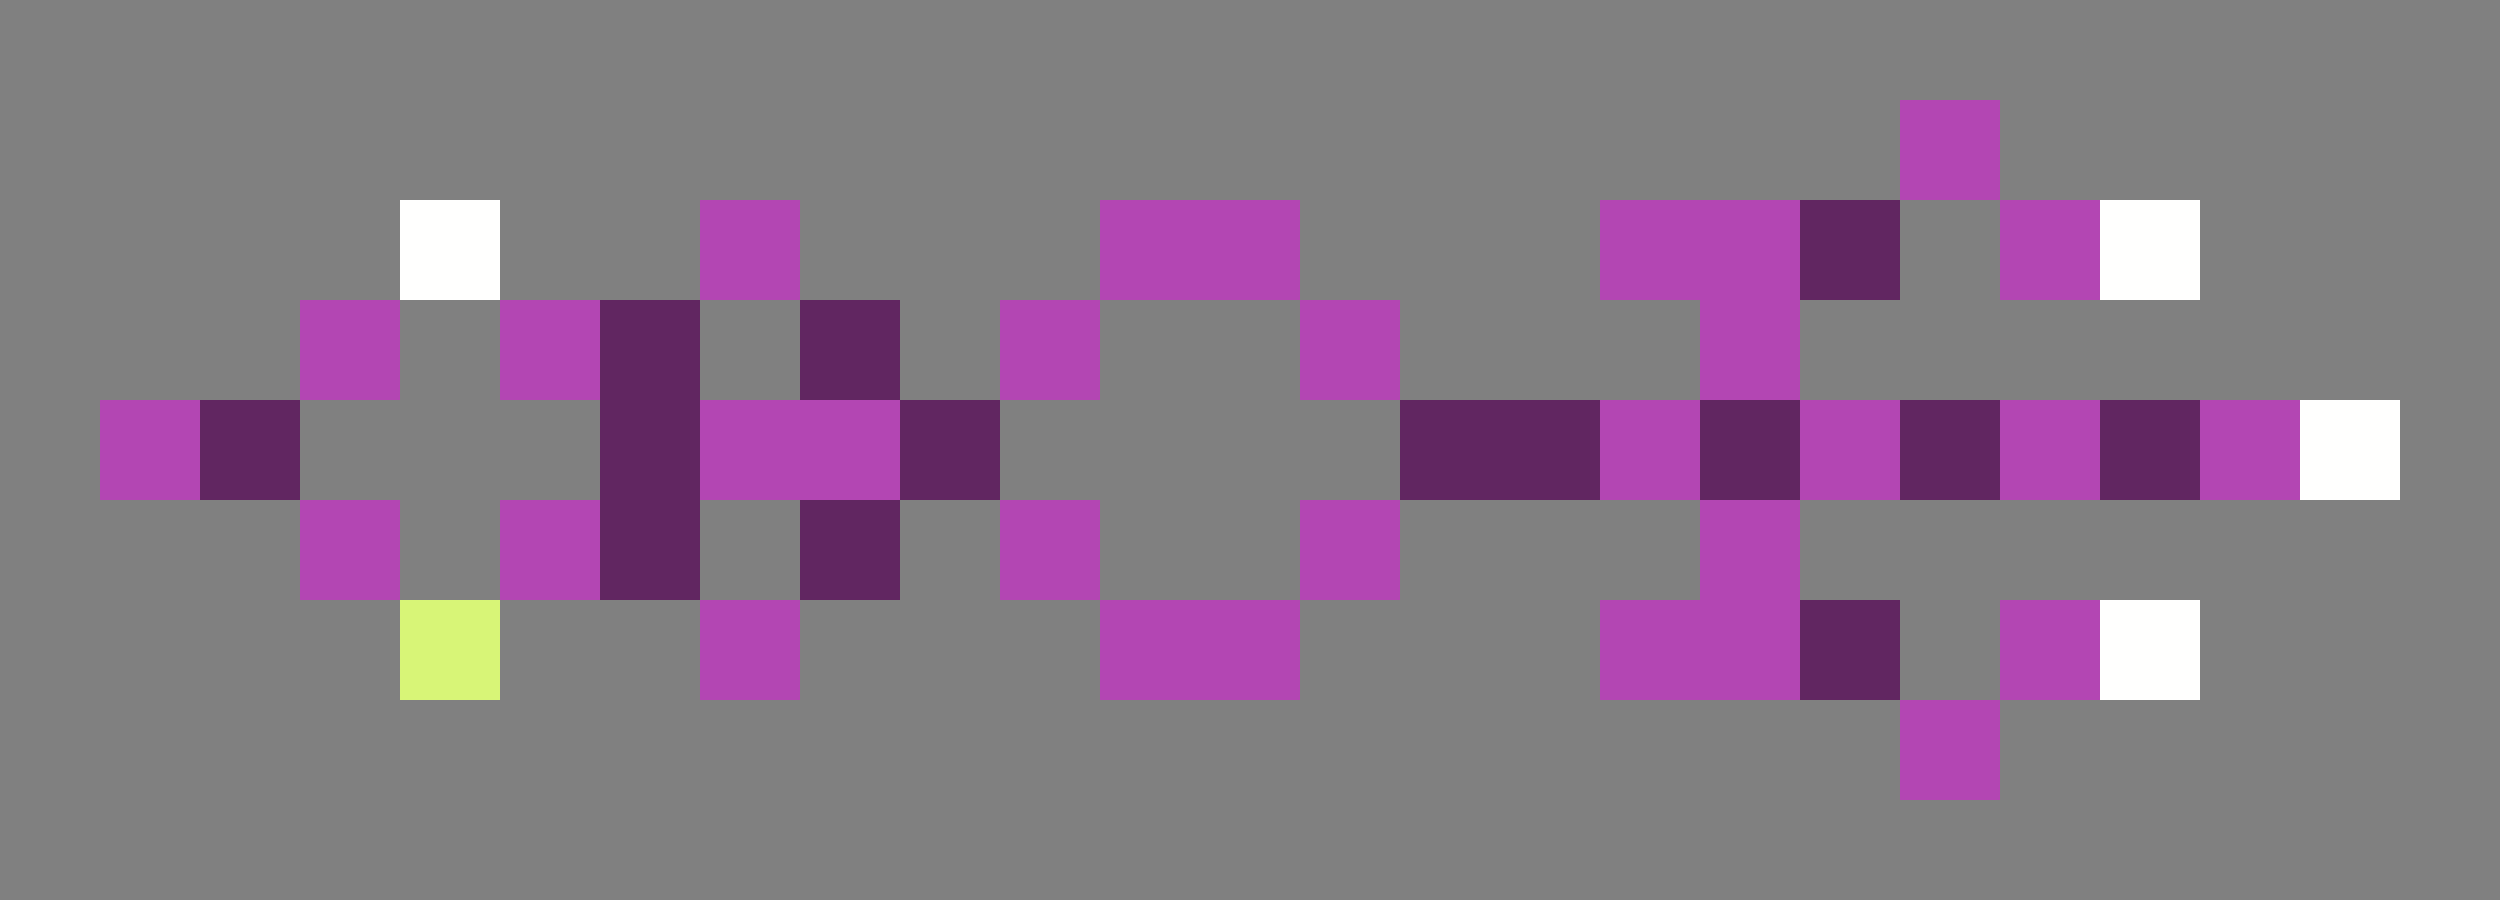 <svg xmlns="http://www.w3.org/2000/svg" shape-rendering="crispEdges" viewBox="0 -0.5 25 9">
    <rect x="0" y="-0.5" width="25" height="9" fill="#808080" stroke="none"/>
    <path stroke="#b346b3" d="M19 1h1M7 2h1m3 0h2m3 0h2m2 0h1M3 3h1m1 0h1m4 0h1m2 0h1m3 0h1M1 4h1m5 0h2m7 0h1m1 0h1m1 0h1m1 0h1M3 5h1m1 0h1m4 0h1m2 0h1m3 0h1M7 6h1m3 0h2m3 0h2m2 0h1m-2 1h1"/>
    <path stroke="#fffffe" d="M4 2h1m16 0h1m1 2h1m-3 2h1"/>
    <path stroke="#612661" d="M18 2h1M6 3h1m1 0h1M2 4h1m3 0h1m2 0h1m4 0h2m1 0h1m1 0h1m1 0h1M6 5h1m1 0h1m9 1h1"/>
    <path stroke="#d8f577" d="M4 6h1"/>
</svg>
